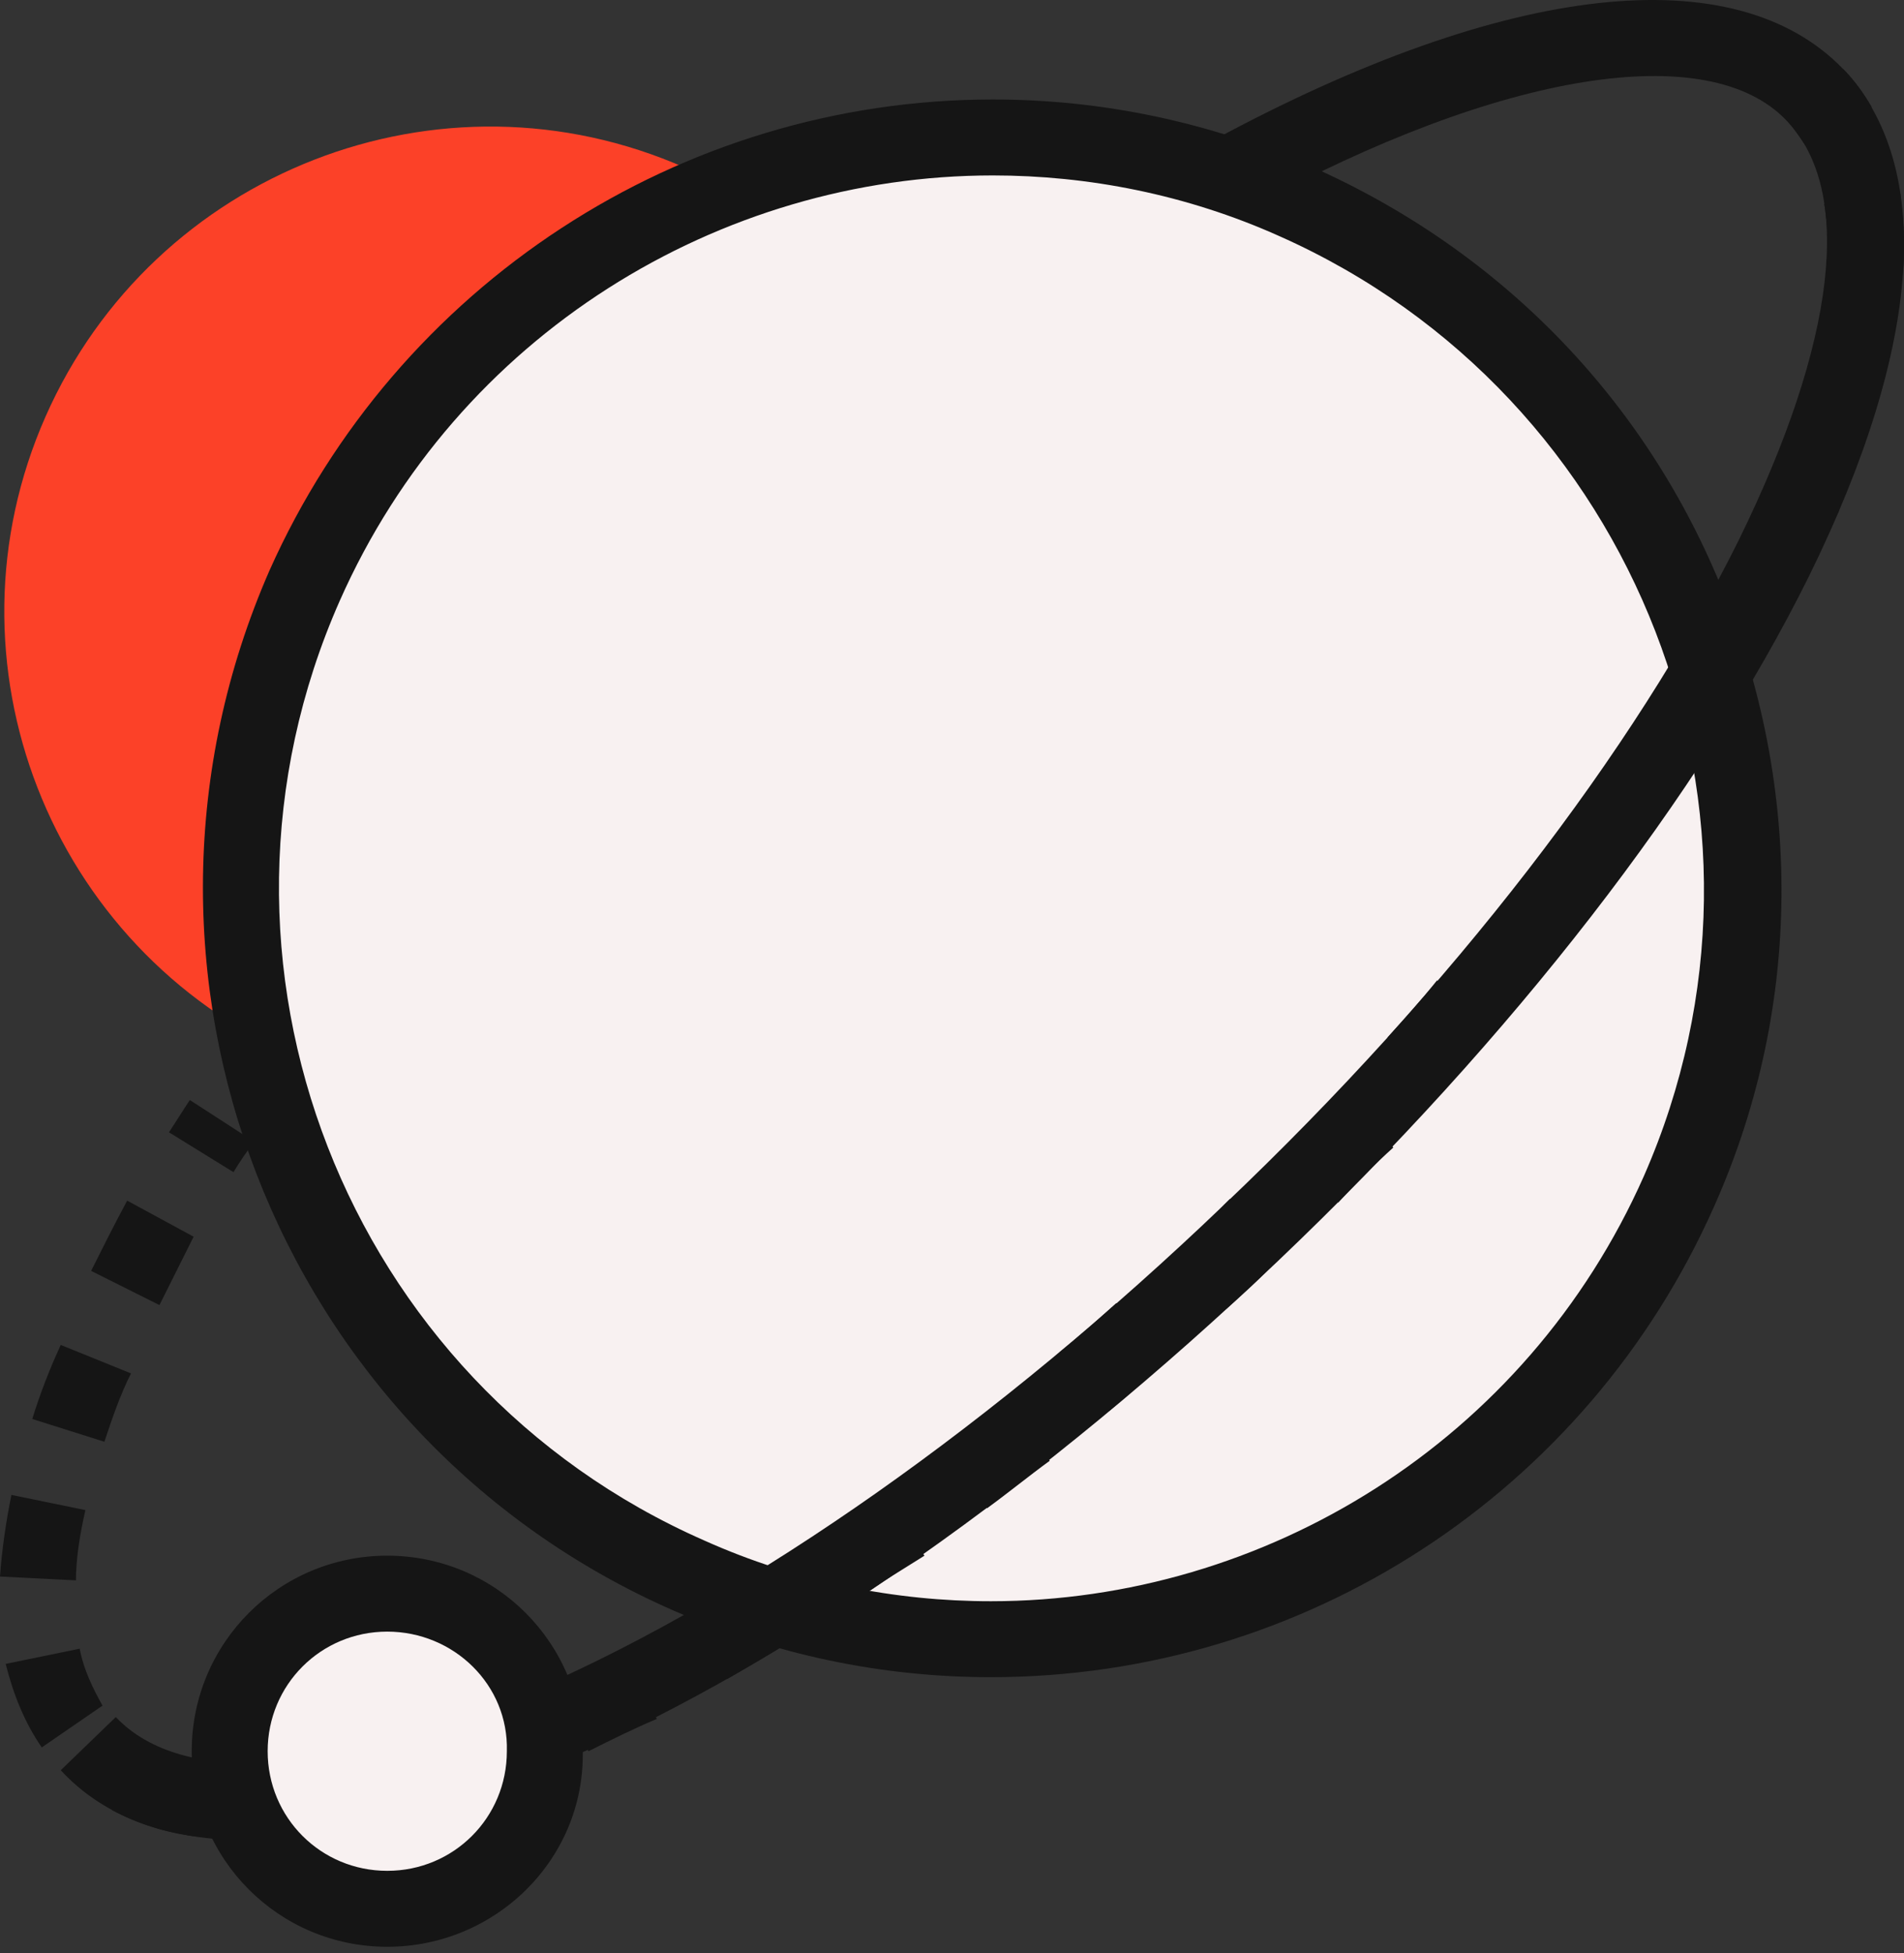 <svg width="78" height="80" viewBox="0 0 78 80" fill="none" xmlns="http://www.w3.org/2000/svg">
<rect x="0" y="0" width="78" height="80" fill="#333333" stroke="none"/>
<path d="M28.074 6.875C18.042 2.442 6.299 7.03 1.866 17.062C-2.566 27.094 2.022 38.837 12.054 43.269C22.086 47.702 33.828 43.114 38.261 33.082C42.694 23.05 38.105 11.307 28.074 6.875Z" fill="#FC4128"/>
<path d="M40.594 67.144C36.317 67.144 32.196 66.288 28.229 64.5C12.676 57.656 5.677 39.459 12.521 23.983C17.42 12.863 28.463 5.63 40.672 5.63C44.949 5.63 49.071 6.486 53.037 8.274C60.503 11.618 66.335 17.606 69.29 25.305C72.245 33.004 72.09 41.325 68.746 48.791C63.846 59.989 52.804 67.144 40.594 67.144Z" fill="#F8F1F1"/>
<path d="M40.672 7.186C44.56 7.186 48.604 7.963 52.415 9.674C67.113 16.206 73.801 33.471 67.346 48.169C62.525 59.056 51.793 65.588 40.594 65.588C36.706 65.588 32.662 64.811 28.852 63.1C14.154 56.645 7.388 39.381 13.92 24.605C18.742 13.718 29.474 7.186 40.672 7.186ZM40.672 4.075C27.841 4.075 16.253 11.696 11.043 23.361C3.889 39.692 11.276 58.823 27.607 65.977C31.729 67.766 36.084 68.699 40.594 68.699C53.426 68.699 65.013 61.156 70.223 49.413C73.723 41.558 73.879 32.771 70.768 24.683C67.657 16.595 61.591 10.296 53.659 6.797C49.538 5.008 45.183 4.075 40.672 4.075Z" fill="#151515"/>
<path d="M73.956 5.941C73.723 5.63 73.49 5.241 73.256 5.008L75.512 2.831C75.978 3.297 76.367 3.842 76.678 4.386L73.956 5.941Z" fill="#151515"/>
<path d="M11.509 75.309L11.276 72.198C12.209 72.121 13.143 71.965 14.153 71.81L14.776 74.843C13.687 75.076 12.598 75.231 11.509 75.309ZM8.088 75.231C6.766 75.076 5.599 74.687 4.588 74.143L6.066 71.421C6.766 71.81 7.621 72.043 8.554 72.198L8.088 75.231ZM18.042 74.065L17.109 71.032C18.042 70.721 18.975 70.41 19.986 70.021L21.152 72.898C20.064 73.365 19.053 73.754 18.042 74.065ZM24.108 71.732L22.786 68.932C23.719 68.543 24.652 68.077 25.508 67.61L26.907 70.41C25.974 70.799 25.041 71.265 24.108 71.732ZM1.711 71.576C1.011 70.565 0.544 69.399 0.233 68.155L3.266 67.532C3.422 68.388 3.811 69.166 4.199 69.865L1.711 71.576ZM29.785 68.777L28.229 66.055C29.085 65.588 30.018 65.044 30.873 64.5L32.507 67.144C31.651 67.688 30.718 68.232 29.785 68.777ZM35.228 65.433L33.517 62.867C34.373 62.322 35.228 61.7 36.084 61.156L37.872 63.722C37.017 64.266 36.084 64.811 35.228 65.433ZM3.111 64.733L0 64.577C0.078 63.489 0.233 62.4 0.467 61.233L3.499 61.855C3.266 62.867 3.111 63.877 3.111 64.733ZM40.439 61.778L38.572 59.289C39.428 58.667 40.205 58.045 41.061 57.423L43.005 59.834C42.15 60.456 41.294 61.156 40.439 61.778ZM4.277 59.056L1.322 58.123C1.633 57.112 2.022 56.101 2.489 55.09L5.366 56.256C4.899 57.19 4.588 58.123 4.277 59.056ZM45.416 57.812L43.394 55.401C44.171 54.779 44.949 54.079 45.727 53.379L47.749 55.712C47.049 56.412 46.271 57.112 45.416 57.812ZM50.237 53.612L48.138 51.279C48.837 50.657 49.537 50.035 50.16 49.335L50.393 49.102L52.57 51.357L52.337 51.59C51.637 52.368 50.937 52.99 50.237 53.612ZM6.532 53.457L3.733 52.057C4.199 51.124 4.666 50.191 5.21 49.179L7.932 50.657C7.466 51.59 6.999 52.523 6.532 53.457ZM54.825 49.257L52.648 47.08C53.348 46.302 54.126 45.602 54.825 44.825L57.081 47.002C56.303 47.702 55.525 48.48 54.825 49.257ZM59.18 44.591L56.847 42.492C57.547 41.714 58.247 40.936 58.869 40.159L61.202 42.181C60.58 43.036 59.88 43.814 59.18 44.591ZM63.302 39.77L60.891 37.826C61.591 37.048 62.213 36.193 62.835 35.415L65.324 37.281C64.702 38.137 64.002 38.992 63.302 39.77ZM67.19 34.715L64.702 32.926C65.324 32.071 65.946 31.215 66.49 30.36L69.057 32.071C68.435 33.004 67.812 33.859 67.19 34.715ZM70.768 29.427L68.124 27.794C68.668 26.938 69.212 26.005 69.679 25.15L72.401 26.705C71.934 27.56 71.39 28.494 70.768 29.427ZM73.956 23.828L71.156 22.428C71.623 21.495 72.09 20.561 72.478 19.628L75.356 20.872C74.889 21.883 74.423 22.894 73.956 23.828ZM76.445 17.917L73.49 16.906C73.8 15.895 74.112 14.962 74.345 14.029L77.378 14.729C77.144 15.74 76.833 16.829 76.445 17.917ZM77.922 11.385L74.811 11.152C74.811 10.763 74.889 10.374 74.889 9.985C74.889 9.441 74.811 8.896 74.734 8.352L77.844 7.885C77.922 8.585 78 9.285 78 9.985C78 10.452 78 10.918 77.922 11.385Z" fill="#151515"/>
<path d="M9.565 48.013L6.921 46.38C7.232 45.913 7.465 45.525 7.776 45.058L10.42 46.769C10.109 47.158 9.798 47.624 9.565 48.013Z" fill="#151515"/>
<path d="M10.265 75.387C6.921 75.387 4.277 74.454 2.489 72.51L4.744 70.332C7.466 73.209 13.765 72.821 22.008 69.166C30.874 65.277 40.828 58.278 50.16 49.335C59.492 40.47 66.957 30.749 71.234 22.117C75.201 14.029 75.978 7.808 73.179 4.93C69.99 1.586 61.514 2.908 51.248 8.508L49.771 5.708C61.747 -0.747 71.079 -1.758 75.512 2.831C79.244 6.797 78.778 14.107 74.112 23.594C69.679 32.538 61.98 42.492 52.337 51.668C42.772 60.767 32.429 68.077 23.253 72.043C18.275 74.22 13.843 75.387 10.265 75.387Z" fill="#151515"/>
<path d="M22.397 71.732C22.397 75.309 19.519 78.186 15.942 78.186C12.365 78.186 9.488 75.309 9.488 71.732C9.488 68.155 12.365 65.277 15.942 65.277C19.519 65.277 22.397 68.155 22.397 71.732Z" fill="#F8F1F1"/>
<path d="M15.864 79.742C11.432 79.742 7.854 76.165 7.854 71.732C7.854 67.299 11.432 63.722 15.864 63.722C20.297 63.722 23.874 67.299 23.874 71.732C23.952 76.165 20.297 79.742 15.864 79.742ZM15.864 66.833C13.143 66.833 10.965 69.01 10.965 71.732C10.965 74.454 13.143 76.631 15.864 76.631C18.586 76.631 20.764 74.454 20.764 71.732C20.841 69.01 18.586 66.833 15.864 66.833Z" fill="#151515"/>
</svg>
